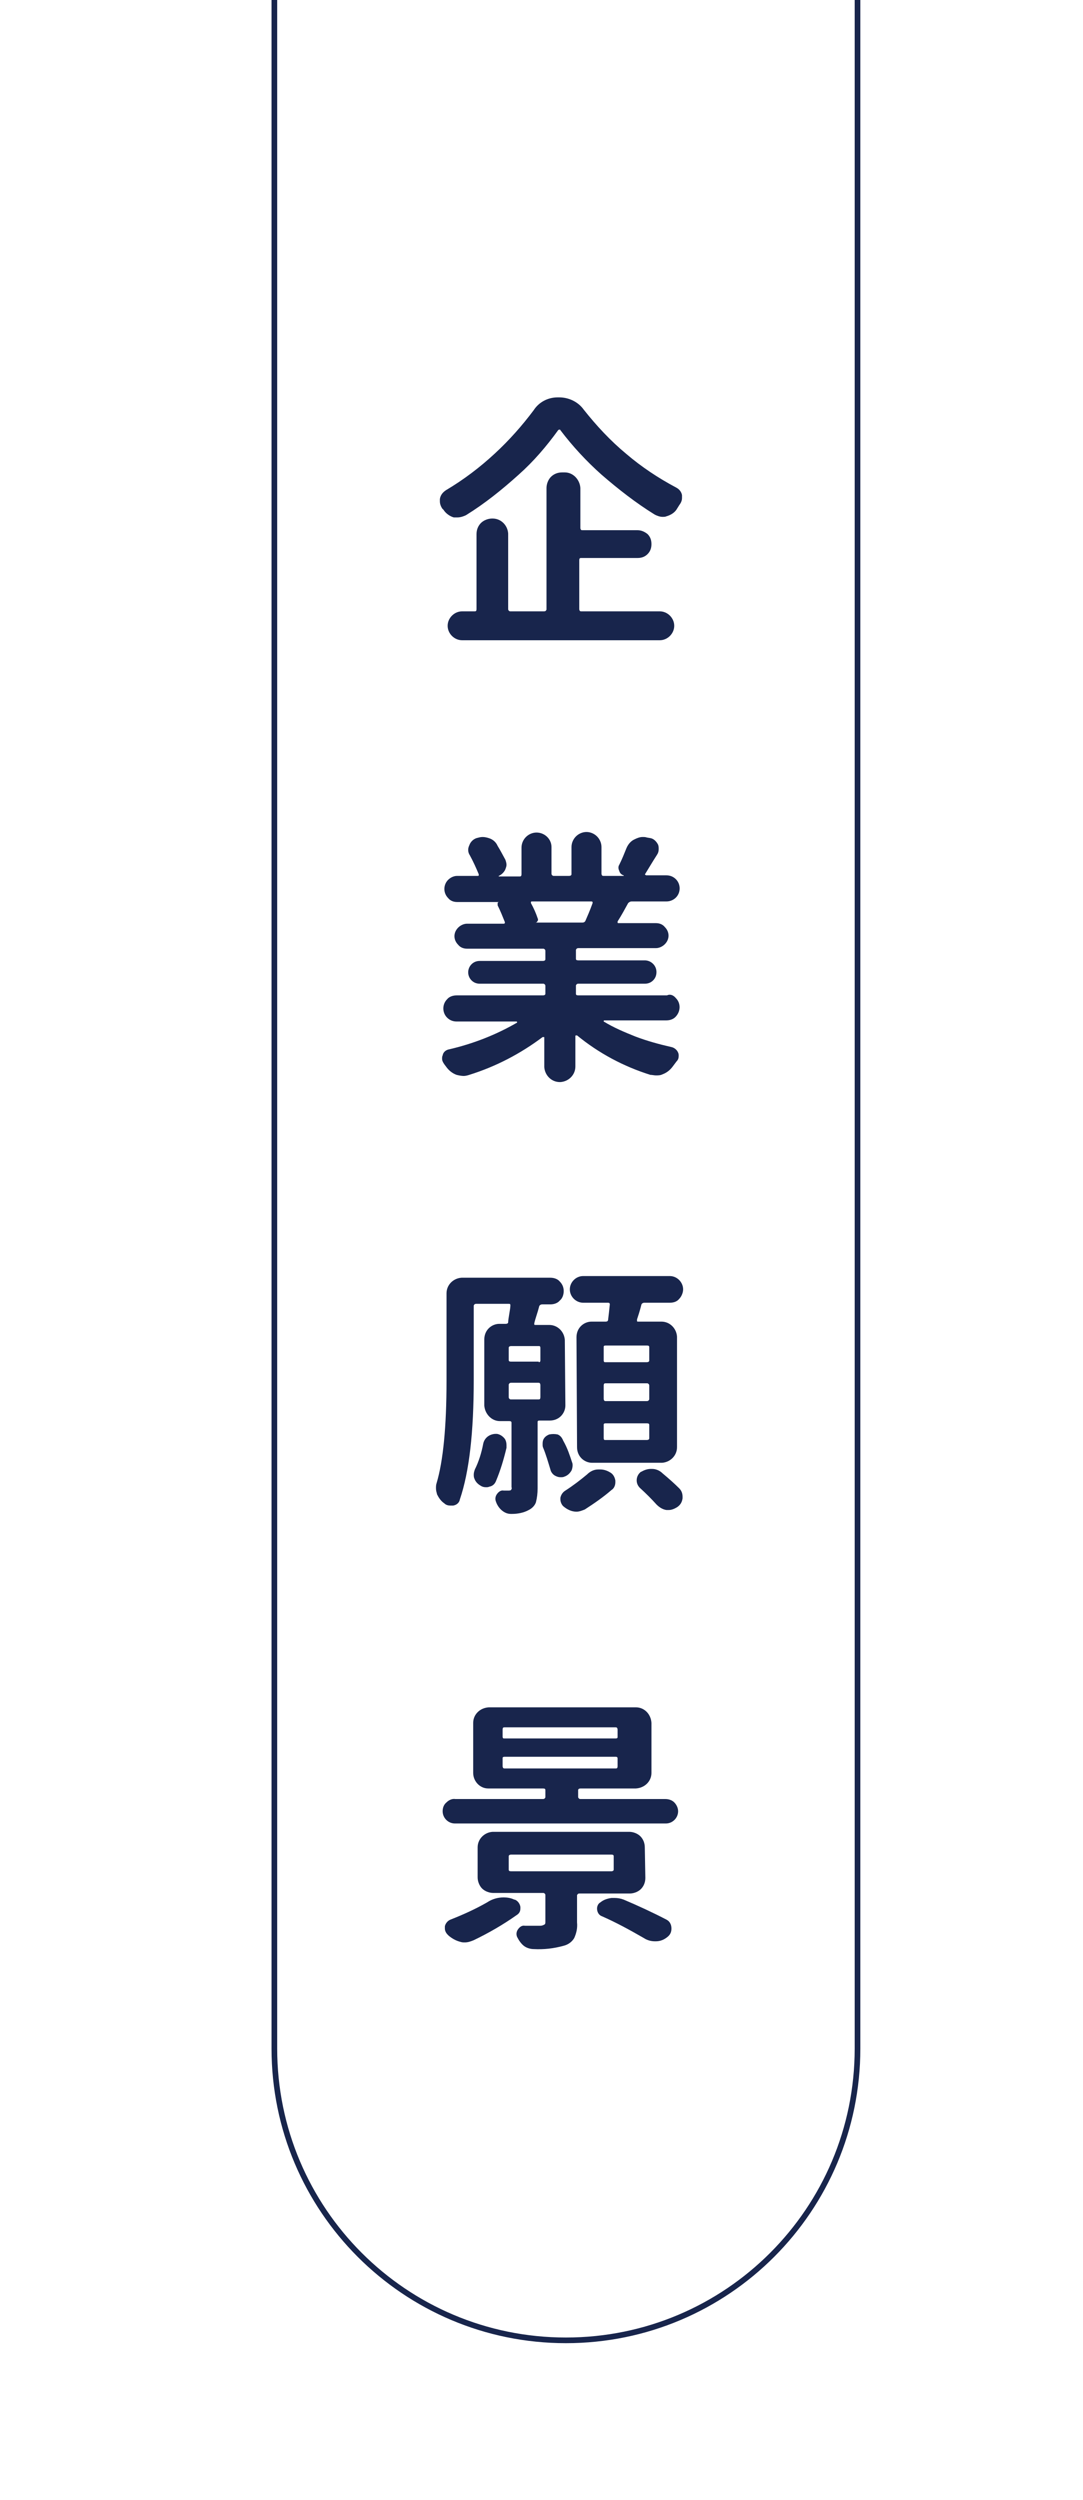 <?xml version="1.0" encoding="utf-8"?>
<!-- Generator: Adobe Illustrator 24.2.3, SVG Export Plug-In . SVG Version: 6.00 Build 0)  -->
<svg version="1.1" id="圖層_1" xmlns="http://www.w3.org/2000/svg" xmlns:xlink="http://www.w3.org/1999/xlink" x="0px" y="0px"
	 viewBox="0 0 195 449.8" style="enable-background:new 0 0 195 449.8;" xml:space="preserve">
<style type="text/css">
	.st0{clip-path:url(#SVGID_2_);fill:#18254C;}
	.st1{clip-path:url(#SVGID_2_);fill:none;stroke:#18254C;stroke-width:1.02;stroke-miterlimit:10;}
</style>
<g>
	<defs>
		<rect id="SVGID_1_" width="194" height="449"/>
	</defs>
	<clipPath id="SVGID_2_">
		<use xlink:href="#SVGID_1_"  style="overflow:visible;"/>
	</clipPath>
	<path class="st0" d="M96.1,73.8c0.9-1.4,2.5-2.3,4.3-2.3h0.3c1.7,0,3.4,0.8,4.4,2.2c2.3,2.9,4.8,5.6,7.7,8c2.7,2.3,5.7,4.3,8.9,6
		c0.6,0.3,1,0.8,1.1,1.4c0,0.2,0,0.3,0,0.5c0,0.5-0.2,0.9-0.5,1.3c-0.2,0.3-0.3,0.5-0.5,0.8c-0.4,0.6-1.1,1-1.8,1.2
		c-0.2,0.1-0.5,0.1-0.7,0.1c-0.5,0-1-0.2-1.4-0.4c-3.4-2.1-6.6-4.6-9.6-7.2c-2.7-2.4-5.2-5.1-7.4-8c0-0.1-0.1-0.1-0.2-0.1
		c-0.1,0-0.2,0.1-0.2,0.1c-2.1,2.9-4.4,5.6-7.1,8c-3,2.7-6.1,5.2-9.5,7.3c-0.4,0.2-1,0.4-1.5,0.4c-0.2,0-0.4,0-0.7,0
		c-0.7-0.2-1.4-0.7-1.8-1.3c-0.1-0.1-0.1-0.2-0.2-0.2c-0.3-0.4-0.5-0.9-0.5-1.4v-0.4c0.1-0.7,0.5-1.2,1.1-1.6
		c3.2-1.9,6.1-4.1,8.8-6.6C91.7,79.2,94,76.6,96.1,73.8z M104.6,100.4c-0.2,0-0.3,0.1-0.3,0.4v8.8c0,0.2,0.1,0.4,0.3,0.4h14.2
		c1.4,0,2.6,1.2,2.6,2.6c0,1.4-1.2,2.6-2.6,2.6c0,0,0,0,0,0H83.2c-1.4,0-2.6-1.2-2.6-2.6s1.2-2.6,2.6-2.6h2.3c0.2,0,0.3-0.1,0.3-0.4
		V96.1c0-0.8,0.3-1.5,0.8-2c0.5-0.5,1.3-0.8,2-0.8h0.1c1.5,0,2.7,1.2,2.8,2.7c0,0,0,0,0,0.1v13.5c0,0.2,0.1,0.3,0.3,0.4
		c0,0,0.1,0,0.1,0H98c0.2,0,0.3-0.1,0.4-0.3c0,0,0-0.1,0-0.1V87.8c0-0.7,0.3-1.5,0.8-2c0.5-0.5,1.2-0.8,2-0.8h0.5
		c1.5,0,2.7,1.3,2.8,2.8V95c0,0.2,0.1,0.4,0.3,0.4h10c0.7,0,1.3,0.3,1.8,0.7c0.5,0.5,0.7,1.1,0.7,1.8c0,0.7-0.2,1.3-0.7,1.8
		c-0.5,0.5-1.1,0.7-1.8,0.7L104.6,100.4z"/>
	<path class="st0" d="M121.7,179.6c0.9,0.9,0.9,2.4-0.1,3.4c-0.4,0.4-1,0.6-1.6,0.6h-11.2c0,0-0.1,0-0.1,0.1c0,0.1,0,0.1,0,0.1
		c1.8,1.1,3.7,1.9,5.7,2.7c2.1,0.8,4.3,1.4,6.5,1.9c0.5,0.1,1,0.5,1.2,1c0.1,0.2,0.1,0.4,0.1,0.6c0,0.4-0.1,0.7-0.4,1l-0.6,0.8
		c-0.5,0.7-1.1,1.2-1.9,1.5c-0.4,0.2-0.8,0.2-1.2,0.2c-0.3,0-0.7-0.1-1-0.1c-4.8-1.5-9.3-3.9-13.2-7.1c-0.1,0-0.1,0-0.2,0
		c-0.1,0-0.1,0.1-0.1,0.1v5.5c0,1.5-1.2,2.7-2.7,2.8c0,0-0.1,0-0.1,0l0,0c-1.5,0-2.7-1.2-2.8-2.7c0,0,0-0.1,0-0.1v-5.2
		c0-0.1,0-0.1-0.1-0.1s-0.1,0-0.2,0c-4,3-8.4,5.3-13.2,6.8c-0.3,0.1-0.7,0.2-1,0.2c-0.4,0-0.9-0.1-1.3-0.2c-0.8-0.3-1.4-0.8-1.9-1.5
		l-0.3-0.4c-0.2-0.3-0.4-0.6-0.4-1c0-0.2,0-0.4,0.1-0.6c0.1-0.6,0.6-1,1.2-1.1c4.3-1,8.4-2.6,12.2-4.8c0,0,0-0.1,0-0.1
		c0,0,0-0.1-0.1-0.1H82.2c-0.6,0-1.2-0.2-1.7-0.7c-0.9-0.9-0.9-2.4,0-3.3c0,0,0,0,0,0c0.4-0.5,1.1-0.7,1.7-0.7h15.6
		c0.2,0,0.4-0.1,0.4-0.3v-1.4c0-0.2-0.1-0.3-0.3-0.4c0,0-0.1,0-0.1,0H86.4c-0.6,0-1.1-0.2-1.5-0.6c-0.8-0.8-0.8-2.1,0-2.9
		c0.4-0.4,0.9-0.6,1.5-0.6h11.4c0.2,0,0.4-0.1,0.4-0.3v-1.5c0-0.2-0.1-0.3-0.3-0.4c0,0-0.1,0-0.1,0H84.1c-0.6,0-1.2-0.2-1.6-0.7
		c-0.9-0.9-0.9-2.2,0-3.1c0,0,0,0,0,0c0.4-0.4,1-0.7,1.6-0.7h6.6c0.1,0,0.1,0,0.2-0.1c0-0.1,0-0.1,0-0.2c-0.4-1-0.8-2-1.3-3
		c0-0.1,0-0.2,0-0.4c0-0.1,0.1-0.2,0.3-0.2h-7.6c-0.6,0-1.2-0.2-1.6-0.7c-0.9-0.9-0.9-2.3-0.1-3.2c0,0,0,0,0.1-0.1
		c0.4-0.4,1-0.7,1.6-0.7H86c0.1,0,0.2,0,0.2-0.1c0-0.1,0-0.1,0-0.2c-0.5-1.2-1-2.3-1.6-3.4c-0.2-0.3-0.3-0.6-0.3-1
		c0-0.3,0.1-0.6,0.2-0.8c0.2-0.6,0.7-1.1,1.3-1.3c0.4-0.1,0.7-0.2,1.1-0.2c0.4,0,0.8,0.1,1.1,0.2c0.7,0.2,1.3,0.7,1.6,1.4
		c0.5,0.8,0.9,1.6,1.4,2.5c0.1,0.3,0.2,0.6,0.2,0.9c0,0.3-0.1,0.5-0.2,0.8c-0.2,0.5-0.7,1-1.2,1.2c0,0,0,0,0,0.1h3.8
		c0.2,0,0.3-0.1,0.3-0.4v-4.8c0-0.7,0.3-1.4,0.8-1.9c0.5-0.5,1.2-0.8,1.9-0.8c1.5,0,2.7,1.2,2.7,2.6c0,0,0,0,0,0v4.8
		c0,0.2,0.1,0.3,0.3,0.4c0,0,0.1,0,0.1,0h2.8c0.2,0,0.4-0.1,0.4-0.3c0,0,0-0.1,0-0.1v-4.8c0-0.7,0.3-1.4,0.8-1.9
		c0.5-0.5,1.2-0.8,1.9-0.8c0.7,0,1.4,0.3,1.9,0.8c0.5,0.5,0.8,1.2,0.8,1.9v4.8c0,0.2,0.1,0.4,0.3,0.4h3.7c0,0,0,0,0-0.1
		c-0.4-0.1-0.7-0.4-0.8-0.8c-0.2-0.4-0.2-0.8,0-1.1c0.5-1,0.9-2,1.3-3c0.3-0.7,0.8-1.3,1.5-1.6c0.4-0.2,0.9-0.4,1.4-0.4
		c0.3,0,0.5,0,0.8,0.1l0.6,0.1c0.6,0.1,1.1,0.6,1.4,1.2c0.1,0.3,0.1,0.5,0.1,0.8c0,0.4-0.1,0.7-0.3,1c-0.9,1.4-1.6,2.6-2.1,3.4
		c-0.1,0.1-0.1,0.2,0,0.2c0.1,0.1,0.1,0.1,0.2,0.1h3.6c0.6,0,1.2,0.2,1.7,0.7c0.9,0.9,0.9,2.4,0,3.3c-0.4,0.4-1,0.7-1.7,0.7h-6.3
		c-0.2,0-0.4,0.1-0.6,0.3c-0.6,1.1-1.2,2.2-1.9,3.3c0,0.1,0,0.1,0,0.2c0,0.1,0.1,0.1,0.1,0.1h6.8c0.6,0,1.2,0.2,1.6,0.7
		c0.9,0.9,0.9,2.2,0,3.1c0,0,0,0,0,0c-0.4,0.4-1,0.7-1.6,0.7h-14c-0.2,0-0.3,0.1-0.4,0.3c0,0,0,0.1,0,0.1v1.5c0,0.2,0.1,0.3,0.4,0.3
		h12c1.1,0,2.1,0.9,2.1,2.1c0,0.6-0.2,1.1-0.6,1.5c-0.4,0.4-0.9,0.6-1.5,0.6h-12c-0.2,0-0.3,0.1-0.4,0.3c0,0,0,0.1,0,0.1v1.4
		c0,0.2,0.1,0.3,0.4,0.3h16C120.7,178.8,121.3,179.1,121.7,179.6z M106.7,162.5c0-0.1,0-0.2,0-0.2c-0.1-0.1-0.1-0.1-0.2-0.1H95.8
		c-0.1,0-0.2,0-0.2,0.1c0,0.1,0,0.2,0,0.2c0.5,0.9,0.9,1.8,1.2,2.7c0.1,0.2,0.1,0.4,0,0.5c-0.1,0.2-0.2,0.3-0.4,0.3l0,0h8.5
		c0.2,0,0.4-0.1,0.5-0.3C105.7,165,106.2,163.9,106.7,162.5L106.7,162.5z"/>
	<path class="st0" d="M101.8,252.9c0,0.7-0.3,1.4-0.8,1.9c-0.5,0.5-1.2,0.8-2,0.8h-1.9c-0.2,0-0.3,0.1-0.3,0.2c0,0,0,0.1,0,0.1v11.9
		c0,0.9-0.1,1.7-0.3,2.5c-0.2,0.6-0.7,1.1-1.3,1.4c-0.9,0.5-2,0.7-3,0.7H92c-0.6,0-1.1-0.2-1.6-0.6c-0.5-0.4-0.9-1-1.1-1.6
		c-0.2-0.5-0.1-1,0.2-1.4c0.3-0.4,0.7-0.7,1.2-0.6h0.8c0.2,0,0.4,0,0.5-0.1c0.1-0.1,0.2-0.3,0.1-0.5V256c0-0.2-0.1-0.3-0.4-0.3H90
		c-1.5,0-2.7-1.3-2.8-2.8V241c0-0.8,0.3-1.5,0.8-2c0.5-0.5,1.2-0.8,1.9-0.8h1.2c0.2,0,0.4-0.1,0.4-0.3c0,0,0,0,0,0
		c0-0.3,0.1-0.9,0.2-1.5s0.2-1.2,0.2-1.5s-0.1-0.3-0.3-0.3h-5.9c-0.2,0-0.3,0.1-0.4,0.3c0,0,0,0.1,0,0.1v13.3
		c0,9.4-0.8,16.5-2.5,21.5c-0.1,0.6-0.6,1-1.2,1.1c-0.2,0-0.3,0-0.5,0c-0.4,0-0.8-0.1-1.1-0.4c-0.6-0.4-1-1-1.3-1.6
		c-0.1-0.4-0.2-0.7-0.2-1.1c0-0.3,0-0.6,0.1-0.9c1.2-4,1.8-10.2,1.8-18.5v-15.7c0-1.5,1.2-2.7,2.7-2.8c0,0,0.1,0,0.1,0h15.9
		c0.6,0,1.3,0.2,1.7,0.7c0.5,0.5,0.7,1.1,0.7,1.7c0,0.6-0.2,1.3-0.7,1.7c-0.4,0.5-1.1,0.7-1.7,0.7h-1.5c-0.2,0-0.4,0.1-0.5,0.3
		c-0.3,1.2-0.7,2.2-0.9,3.1c0,0.1,0,0.1,0,0.2c0,0.1,0.1,0.1,0.2,0.1h2.5c1.5,0,2.7,1.2,2.8,2.7c0,0,0,0.1,0,0.1L101.8,252.9z
		 M87,259.8c0.2-1,1-1.7,2.1-1.8c0.1,0,0.3,0,0.4,0c0.6,0.1,1.1,0.5,1.4,0.9c0.2,0.3,0.3,0.7,0.3,1.1c0,0.2,0,0.3,0,0.5
		c-0.5,2.1-1.1,4.1-1.9,6c-0.2,0.5-0.6,0.9-1.2,1c-0.2,0.1-0.4,0.1-0.6,0.1c-0.4,0-0.7-0.1-1-0.3c-0.5-0.3-0.9-0.7-1.1-1.3
		c-0.1-0.2-0.1-0.5-0.1-0.7c0-0.3,0.1-0.6,0.2-0.9C86.2,263,86.7,261.4,87,259.8z M97,245.1c0.2,0,0.3-0.1,0.3-0.3c0,0,0,0,0-0.1
		v-2.2c0-0.2-0.1-0.3-0.2-0.3c0,0-0.1,0-0.1,0h-5c-0.2,0-0.4,0.1-0.4,0.3v2.2c0,0.2,0.1,0.3,0.4,0.3H97z M92,248.8
		c-0.2,0-0.3,0.1-0.4,0.3c0,0,0,0.1,0,0.1v2.2c0,0.2,0.1,0.3,0.3,0.4c0,0,0.1,0,0.1,0h5c0.2,0,0.3-0.1,0.3-0.4v-2.2
		c0-0.2-0.1-0.4-0.3-0.4H92z M103,263.1c0.1,0.2,0.1,0.4,0.1,0.6c0,0.3-0.1,0.7-0.2,0.9c-0.3,0.5-0.7,0.9-1.3,1.1
		c-0.2,0.1-0.4,0.1-0.7,0.1c-0.3,0-0.6-0.1-0.8-0.2c-0.5-0.2-0.9-0.7-1-1.2c-0.4-1.3-0.8-2.7-1.3-3.9c-0.1-0.2-0.1-0.4-0.1-0.6
		c0-0.3,0-0.5,0.1-0.8c0.2-0.5,0.6-0.8,1.1-1c0.5-0.1,1-0.1,1.5,0c0.5,0.2,0.8,0.6,1,1.1C102.2,260.6,102.6,261.9,103,263.1z
		 M105.7,265.3c0.5-0.5,1.2-0.9,2-0.9h0.4c0.6,0,1.2,0.2,1.7,0.5c0.6,0.3,0.9,0.9,1,1.5v0.3c0,0.5-0.2,1.1-0.7,1.4
		c-1.5,1.3-3.1,2.4-4.8,3.5c-0.5,0.2-1,0.4-1.5,0.4c-0.9,0-1.7-0.4-2.4-1c-0.3-0.3-0.5-0.8-0.5-1.2v-0.3c0.1-0.5,0.4-1,0.9-1.3
		C103.2,267.3,104.5,266.3,105.7,265.3L105.7,265.3z M103.8,240.6c0-0.8,0.3-1.5,0.8-2c0.5-0.5,1.2-0.8,1.9-0.8h2.6
		c0.2,0,0.4-0.1,0.4-0.4c0.1-0.8,0.2-1.7,0.3-2.7c0-0.2-0.1-0.3-0.3-0.3H105c-1.3,0-2.4-1.1-2.4-2.4c0-1.3,1.1-2.4,2.4-2.4h15.6
		c1.3,0,2.4,1.1,2.4,2.4c0,0.6-0.3,1.3-0.7,1.7c-0.4,0.5-1,0.7-1.7,0.7h-4.6c-0.2,0-0.4,0.1-0.5,0.3c-0.3,1.2-0.6,2.1-0.8,2.7
		c0,0.1,0,0.2,0,0.3c0,0.1,0.1,0.1,0.2,0.1h4.2c1.5,0,2.7,1.2,2.8,2.7c0,0,0,0.1,0,0.1v19.8c0,1.5-1.2,2.7-2.7,2.8c0,0-0.1,0-0.1,0
		h-12.5c-0.7,0-1.4-0.3-1.9-0.8c-0.5-0.5-0.8-1.2-0.8-2L103.8,240.6z M116.5,245.1c0.2,0,0.4-0.1,0.4-0.3v-2.4
		c0-0.2-0.1-0.3-0.4-0.3H109c-0.2,0-0.3,0.1-0.3,0.2c0,0,0,0.1,0,0.1v2.4c0,0.2,0.1,0.3,0.2,0.3c0,0,0.1,0,0.1,0H116.5z
		 M116.5,252.1c0.2,0,0.3-0.1,0.4-0.3c0,0,0-0.1,0-0.1v-2.4c0-0.2-0.1-0.3-0.3-0.4c0,0-0.1,0-0.1,0H109c-0.2,0-0.3,0.1-0.3,0.4v2.4
		c0,0.2,0.1,0.4,0.3,0.4H116.5z M116.5,259.1c0.2,0,0.4-0.1,0.4-0.3v-2.4c0-0.2-0.1-0.3-0.4-0.3H109c-0.2,0-0.3,0.1-0.3,0.2
		c0,0,0,0.1,0,0.1v2.4c0,0.2,0.1,0.3,0.2,0.3c0,0,0.1,0,0.1,0H116.5z M115.2,267.7c-0.8-0.8-0.7-2,0-2.7c0.1-0.1,0.2-0.2,0.3-0.2
		c0.5-0.3,1.1-0.5,1.7-0.5h0.2c0.7,0,1.4,0.3,1.9,0.8c1.2,1,2.2,1.9,3,2.7c0.4,0.4,0.6,0.9,0.6,1.5v0.3c-0.1,0.7-0.4,1.2-1,1.6
		c-0.5,0.3-1,0.5-1.5,0.5H120c-0.7-0.1-1.3-0.5-1.8-1C117.3,269.7,116.4,268.8,115.2,267.7L115.2,267.7z"/>
	<path class="st0" d="M119.8,323.7c0.6,0,1.2,0.2,1.6,0.6c0.4,0.4,0.7,1,0.7,1.6c0,1.2-1,2.2-2.2,2.2H81.9c-1.2,0-2.2-1-2.2-2.2
		c0-0.6,0.2-1.2,0.7-1.6c0.4-0.4,1-0.7,1.6-0.6h15.8c0.2,0,0.3-0.1,0.4-0.3c0,0,0-0.1,0-0.1v-1.2c0-0.2-0.1-0.3-0.4-0.3h-9.9
		c-1.5,0-2.7-1.3-2.7-2.8v-9c0-1.5,1.2-2.7,2.8-2.8h26.5c1.5,0,2.7,1.2,2.8,2.8v9c0,1.5-1.2,2.7-2.8,2.8h-10c-0.2,0-0.4,0.1-0.4,0.3
		v1.2c0,0.2,0.1,0.3,0.3,0.4c0,0,0.1,0,0.1,0L119.8,323.7z M87.7,342.3c0.9-0.6,1.9-0.9,3-0.9c0.6,0,1.3,0.1,1.9,0.4h0.1
		c0.5,0.2,0.9,0.7,1,1.3v0.3c0,0.5-0.2,0.9-0.7,1.2c-2.4,1.7-5,3.2-7.7,4.5c-0.5,0.2-1,0.4-1.6,0.4c-0.3,0-0.5,0-0.8-0.1
		c-0.8-0.2-1.5-0.6-2.1-1.1l-0.2-0.2c-0.3-0.3-0.5-0.7-0.5-1.1c0-0.1,0-0.2,0-0.4c0.1-0.5,0.5-1,1-1.2
		C83.4,344.5,85.6,343.5,87.7,342.3z M116.2,337.9c0,0.8-0.3,1.5-0.8,2c-0.5,0.5-1.3,0.8-2,0.8h-9.1c-0.2,0-0.3,0.1-0.4,0.3
		c0,0,0,0.1,0,0.1v4.8c0.1,1-0.1,1.9-0.5,2.8c-0.4,0.7-1.1,1.2-1.9,1.4c-1.8,0.5-3.6,0.7-5.4,0.6l0,0c-0.6,0-1.3-0.2-1.8-0.6
		c-0.5-0.4-0.9-1-1.2-1.6c-0.2-0.5-0.1-1,0.2-1.4c0.3-0.4,0.7-0.7,1.2-0.6c0.5,0,1,0,1.4,0c0.7,0,1.2,0,1.4,0c0.3,0,0.5-0.1,0.7-0.2
		c0.2-0.1,0.2-0.3,0.2-0.5V341c0-0.2-0.1-0.3-0.3-0.4c0,0-0.1,0-0.1,0h-9c-0.7,0-1.5-0.3-2-0.8c-0.5-0.5-0.8-1.3-0.8-2v-5.4
		c0-1.5,1.2-2.7,2.7-2.8c0,0,0.1,0,0.1,0h24.5c0.7,0,1.5,0.3,2,0.8c0.5,0.5,0.8,1.2,0.8,2L116.2,337.9z M90.8,310.8
		c-0.2,0-0.3,0.1-0.3,0.4v1.3c0,0.2,0.1,0.3,0.2,0.3c0,0,0.1,0,0.1,0h20.1c0.2,0,0.3-0.1,0.3-0.2c0,0,0-0.1,0-0.1v-1.3
		c0-0.2-0.1-0.4-0.3-0.4H90.8z M90.8,316.1c-0.2,0-0.3,0.1-0.3,0.2c0,0,0,0.1,0,0.1v1.4c0,0.2,0.1,0.4,0.3,0.4h20.1
		c0.2,0,0.3-0.1,0.3-0.4v-1.4c0-0.2-0.1-0.3-0.3-0.3c0,0-0.1,0-0.1,0H90.8z M92,333.7c-0.2,0-0.4,0.1-0.4,0.3v2.4
		c0,0.2,0.1,0.3,0.4,0.3h18.1c0.2,0,0.4-0.1,0.4-0.3V334c0-0.2-0.1-0.3-0.4-0.3L92,333.7z M108.4,344.8c-0.6-0.2-0.9-0.8-0.9-1.4
		c0-0.4,0.2-0.9,0.6-1.1c0.6-0.5,1.3-0.7,2-0.8c0.2,0,0.4,0,0.6,0c0.5,0,1.1,0.1,1.6,0.3c2.6,1.1,5.2,2.3,7.7,3.6
		c0.6,0.3,0.9,0.9,0.9,1.6c0,0.6-0.2,1.1-0.7,1.5c-0.6,0.5-1.3,0.8-2.1,0.8h-0.2c-0.7,0-1.4-0.2-2-0.6
		C113.3,347.2,110.9,345.9,108.4,344.8L108.4,344.8z"/>
	<path class="st1" d="M101.9-96.9L101.9-96.9c29,0,52.5,23.5,52.5,52.5v413c0,29-23.5,52.5-52.5,52.5l0,0c-29,0-52.5-23.5-52.5-52.5
		v-413C49.4-73.4,72.9-96.9,101.9-96.9z"/>
</g>
</svg>
